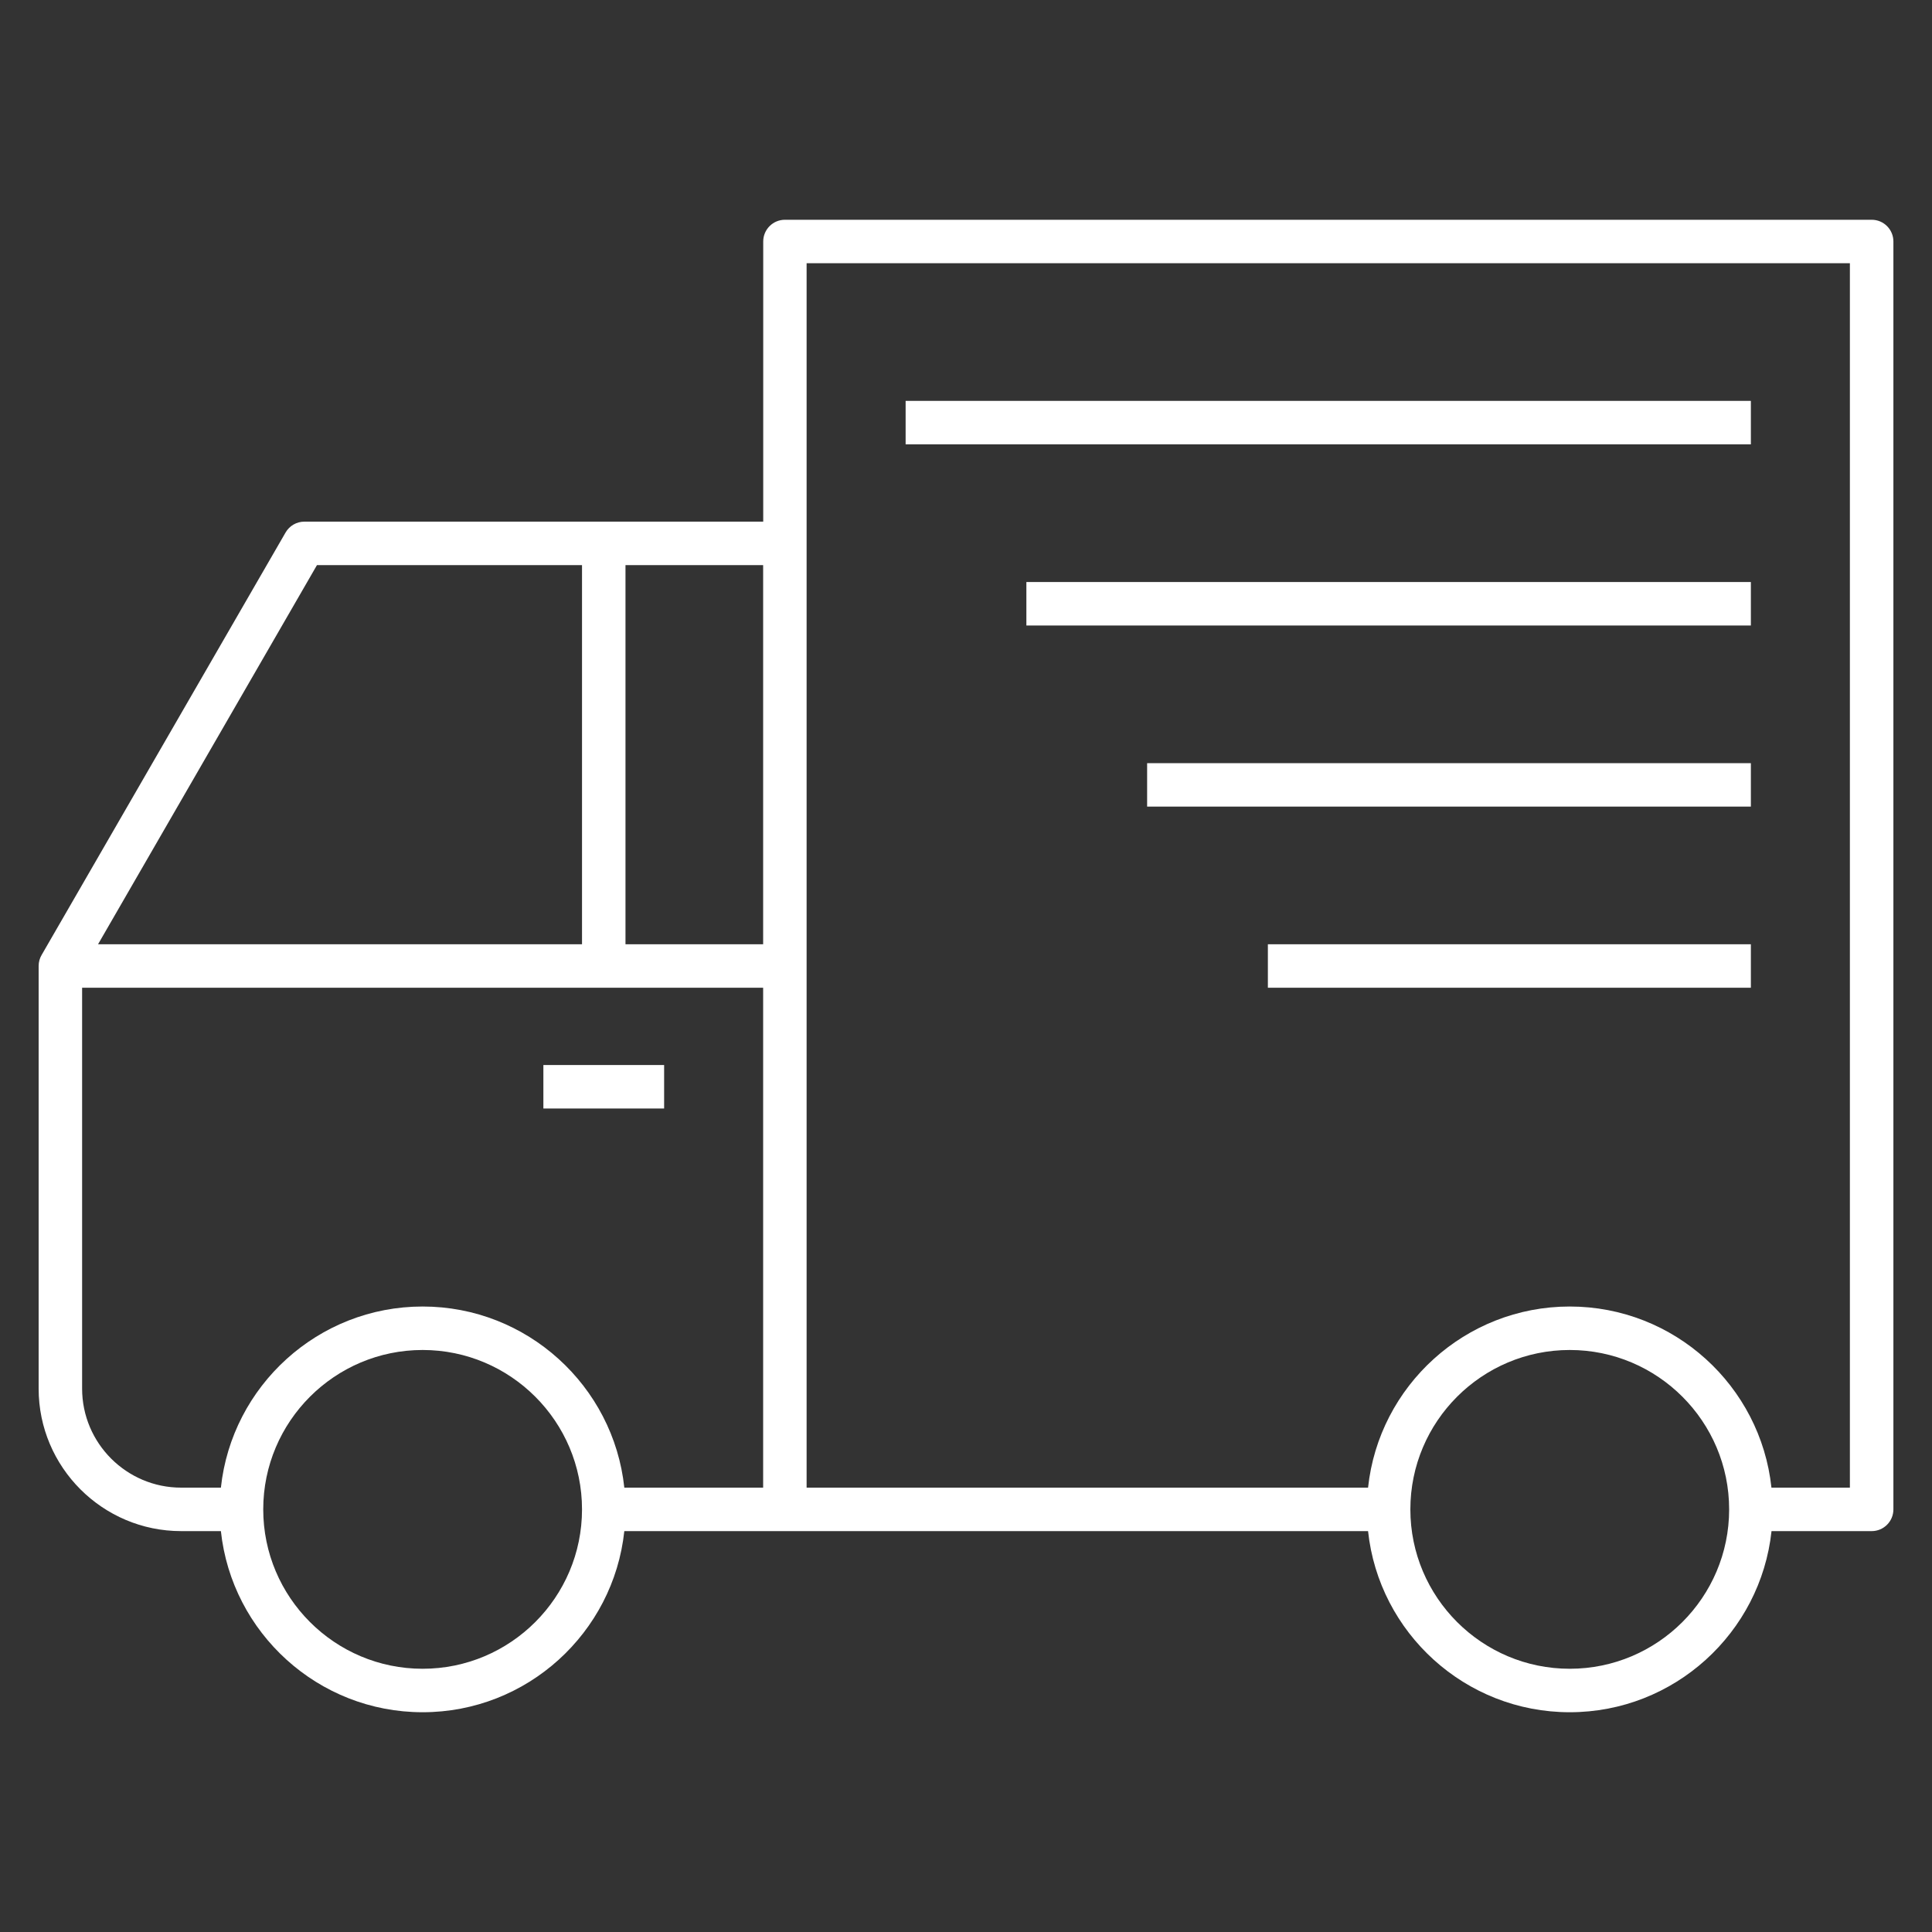 <svg width="48" height="48" viewBox="0 0 48 48" fill="none" xmlns="http://www.w3.org/2000/svg">
<rect x="0" y="0" width="48" height="48" fill="#333333" stroke="none"/>
<g clip-path="url(#clip0_151_41)">
<path d="M39 42.54C36.404 42.54 34.258 40.566 33.989 38.04H15.511C15.242 40.566 13.097 42.54 10.5 42.54C7.903 42.54 5.758 40.566 5.488 38.04H4.5C2.548 38.04 0.96 36.452 0.96 34.5V24C0.96 23.898 0.988 23.803 1.036 23.723L7.095 13.23C7.191 13.063 7.369 12.96 7.563 12.96H18.962V6C18.962 5.702 19.203 5.46 19.502 5.46H46.502C46.8 5.46 47.041 5.702 47.041 6V37.5C47.041 37.798 46.8 38.04 46.502 38.04H44.013C43.742 40.566 41.596 42.54 39 42.54ZM39 33.54C36.816 33.54 35.04 35.316 35.04 37.5C35.04 39.684 36.816 41.46 39 41.46C41.184 41.46 42.96 39.684 42.96 37.5C42.96 35.316 41.184 33.54 39 33.54ZM10.5 33.54C8.316 33.54 6.54 35.316 6.54 37.5C6.54 39.684 8.316 41.46 10.5 41.46C12.684 41.46 14.46 39.684 14.46 37.5C14.46 35.316 12.684 33.54 10.5 33.54ZM44.011 36.96H45.96V6.54H20.04V36.96H33.989C34.258 34.434 36.402 32.46 39 32.46C41.598 32.46 43.742 34.434 44.011 36.96ZM15.511 36.96H18.96V24.54H2.04V34.5C2.04 35.856 3.144 36.96 4.5 36.96H5.488C5.758 34.434 7.903 32.46 10.5 32.46C13.097 32.46 15.242 34.434 15.511 36.96ZM15.54 23.46H18.96V14.04H15.54V23.46ZM2.436 23.46H14.46V14.04H7.875L2.436 23.46ZM16.5 27.54H13.5V26.46H16.5V27.54ZM43.5 24.54H31.5V23.46H43.5V24.54ZM43.5 20.04H28.5V18.96H43.5V20.04ZM43.5 15.54H25.5V14.46H43.5V15.54ZM43.5 11.04H22.5V9.96H43.5V11.04Z" fill="white"/>
</g>
<defs>
<clipPath id="clip0_151_41">
<rect width="48" height="48" fill="white"/>
</clipPath>
</defs>
</svg>
